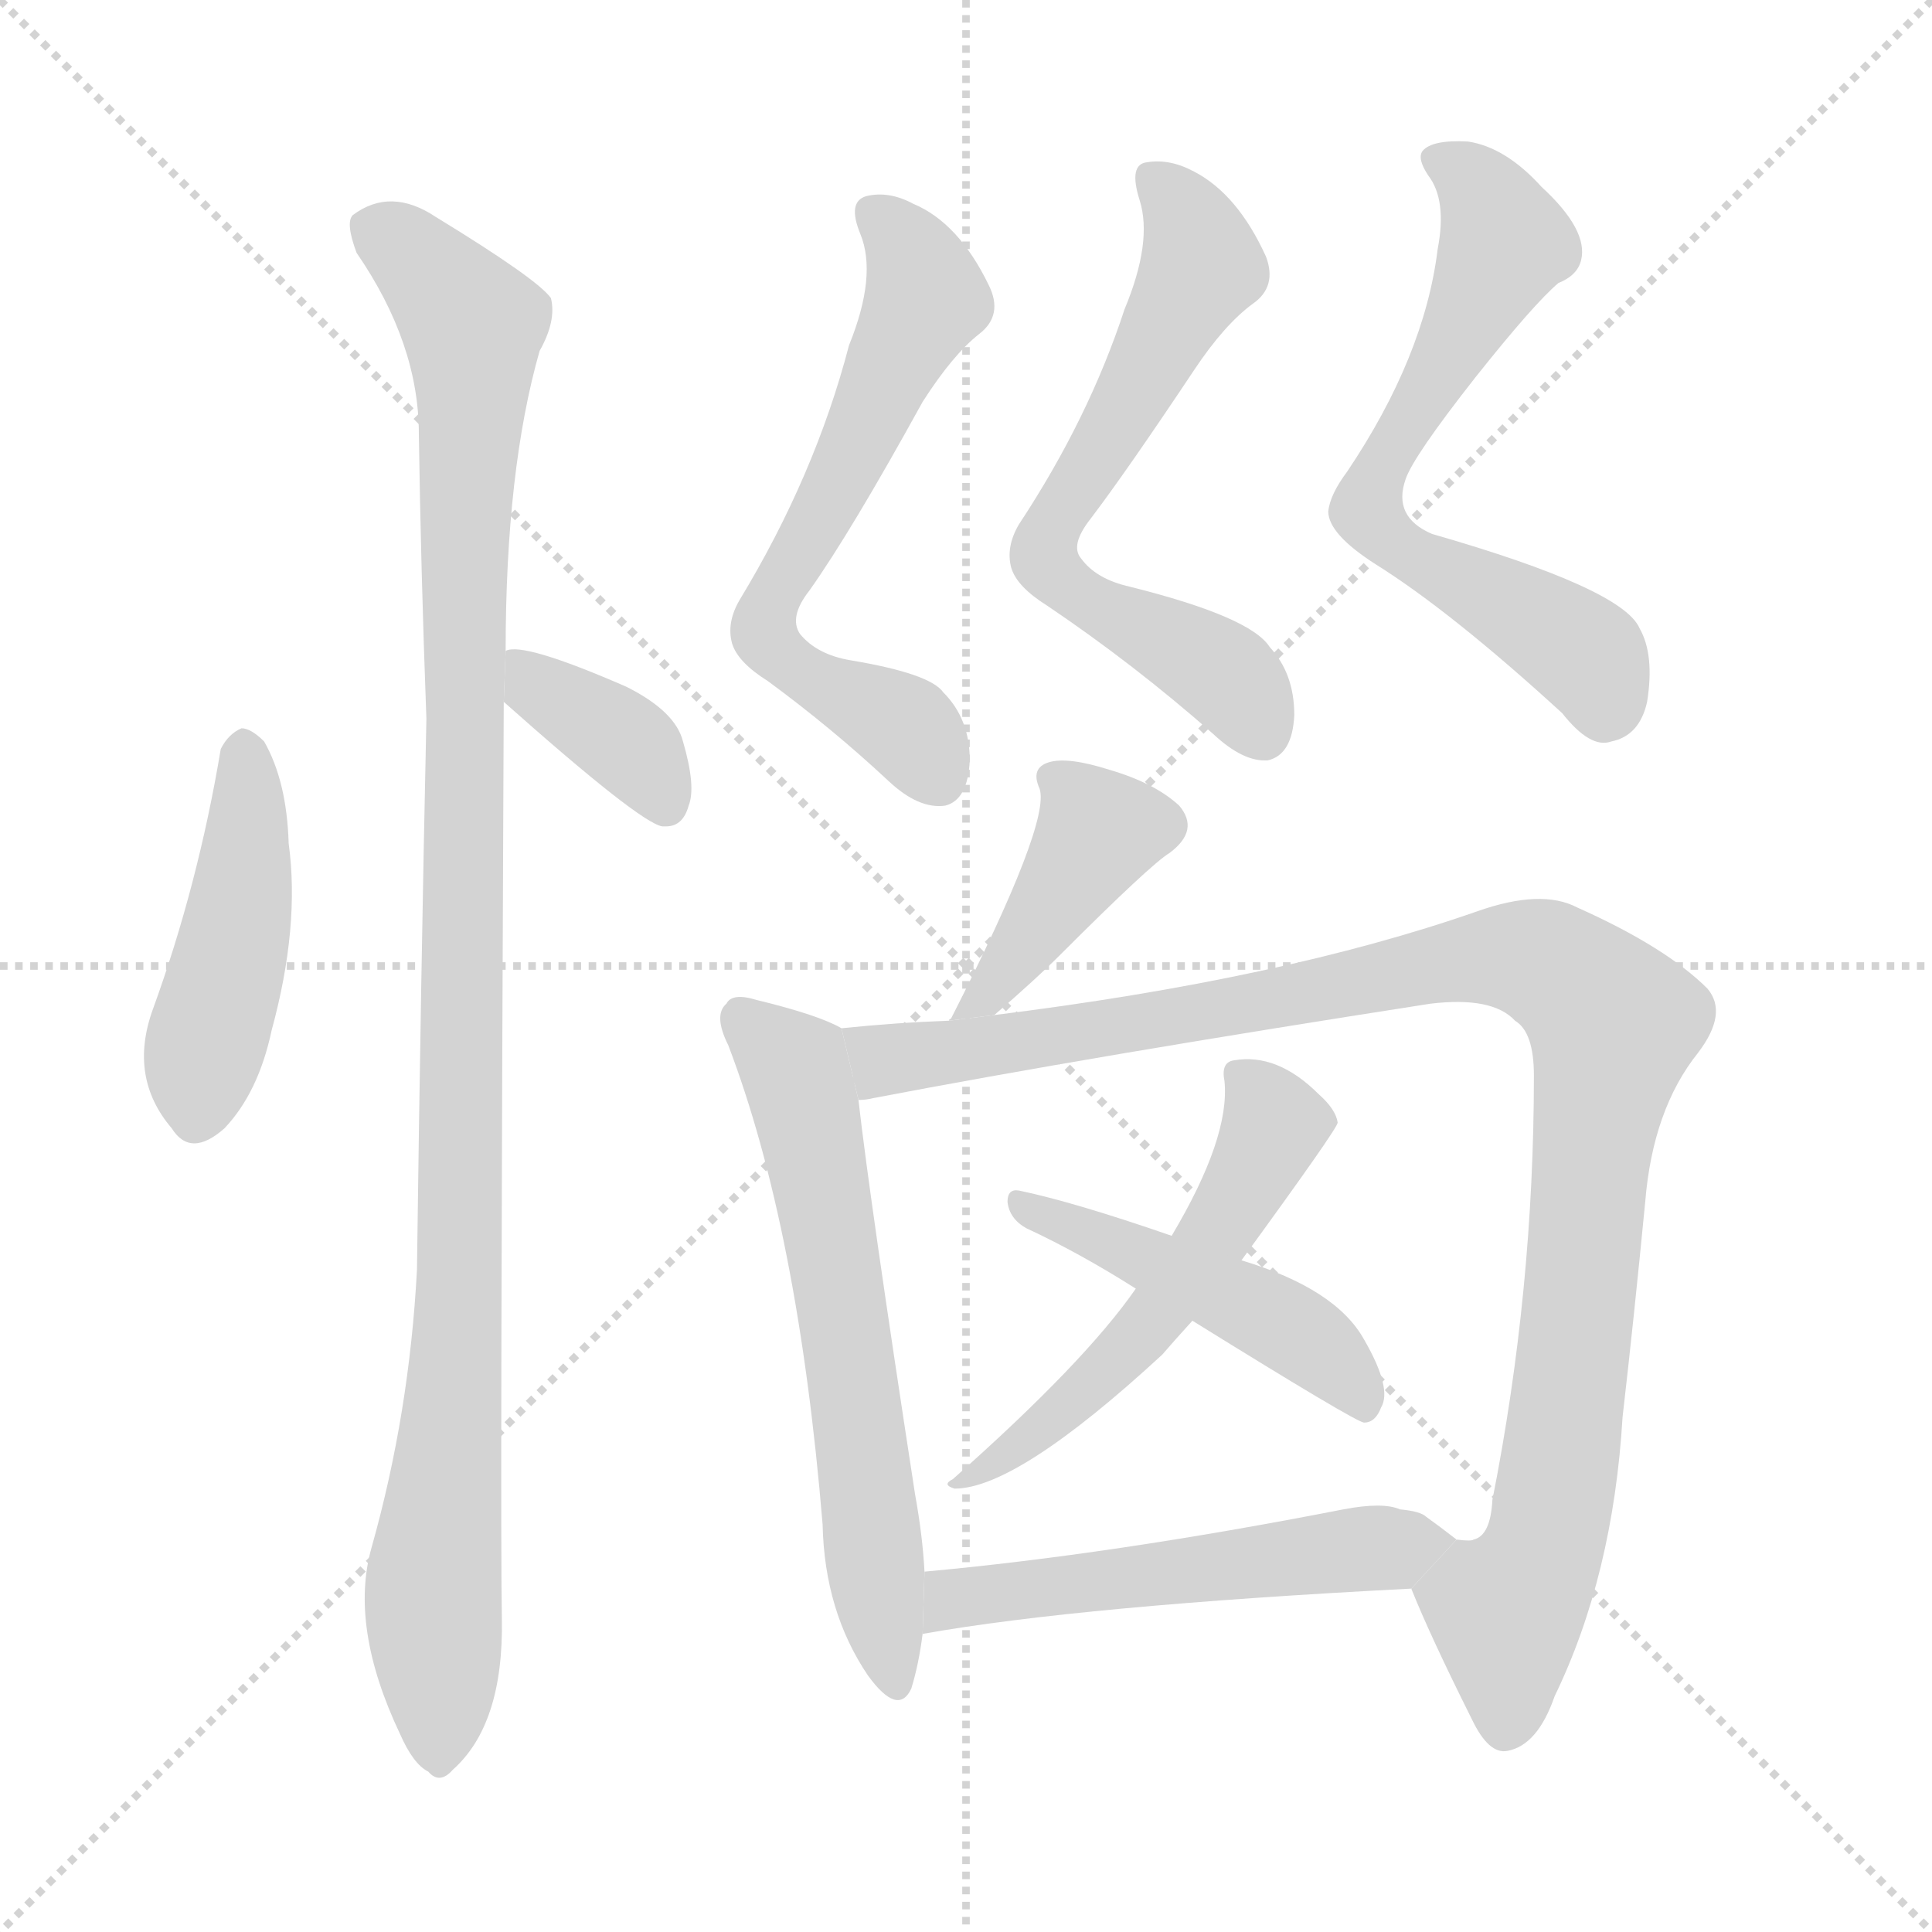 <svg version="1.1" viewBox="0 0 1024 1024" xmlns="http://www.w3.org/2000/svg">
  <g stroke="lightgray" stroke-dasharray="1,1" stroke-width="1" transform="scale(4, 4)">
    <line x1="0" y1="0" x2="256" y2="256"></line>
    <line x1="256" y1="0" x2="0" y2="256"></line>
    <line x1="128" y1="0" x2="128" y2="256"></line>
    <line x1="0" y1="128" x2="256" y2="128"></line>
  </g>
  <g transform="scale(1, -1) translate(0, -900)">
    <style type="text/css">
      
        @keyframes keyframes0 {
          from {
            stroke: blue;
            stroke-dashoffset: 451;
            stroke-width: 128;
          }
          59% {
            animation-timing-function: step-end;
            stroke: blue;
            stroke-dashoffset: 0;
            stroke-width: 128;
          }
          to {
            stroke: black;
            stroke-width: 1024;
          }
        }
        #make-me-a-hanzi-animation-0 {
          animation: keyframes0 0.617s both;
          animation-delay: 0s;
          animation-timing-function: linear;
        }
      
        @keyframes keyframes1 {
          from {
            stroke: blue;
            stroke-dashoffset: 371;
            stroke-width: 128;
          }
          55% {
            animation-timing-function: step-end;
            stroke: blue;
            stroke-dashoffset: 0;
            stroke-width: 128;
          }
          to {
            stroke: black;
            stroke-width: 1024;
          }
        }
        #make-me-a-hanzi-animation-1 {
          animation: keyframes1 0.552s both;
          animation-delay: 0.617s;
          animation-timing-function: linear;
        }
      
        @keyframes keyframes2 {
          from {
            stroke: blue;
            stroke-dashoffset: 1084;
            stroke-width: 128;
          }
          78% {
            animation-timing-function: step-end;
            stroke: blue;
            stroke-dashoffset: 0;
            stroke-width: 128;
          }
          to {
            stroke: black;
            stroke-width: 1024;
          }
        }
        #make-me-a-hanzi-animation-2 {
          animation: keyframes2 1.132s both;
          animation-delay: 1.169s;
          animation-timing-function: linear;
        }
      
        @keyframes keyframes3 {
          from {
            stroke: blue;
            stroke-dashoffset: 629;
            stroke-width: 128;
          }
          67% {
            animation-timing-function: step-end;
            stroke: blue;
            stroke-dashoffset: 0;
            stroke-width: 128;
          }
          to {
            stroke: black;
            stroke-width: 1024;
          }
        }
        #make-me-a-hanzi-animation-3 {
          animation: keyframes3 0.762s both;
          animation-delay: 2.301s;
          animation-timing-function: linear;
        }
      
        @keyframes keyframes4 {
          from {
            stroke: blue;
            stroke-dashoffset: 636;
            stroke-width: 128;
          }
          67% {
            animation-timing-function: step-end;
            stroke: blue;
            stroke-dashoffset: 0;
            stroke-width: 128;
          }
          to {
            stroke: black;
            stroke-width: 1024;
          }
        }
        #make-me-a-hanzi-animation-4 {
          animation: keyframes4 0.768s both;
          animation-delay: 3.063s;
          animation-timing-function: linear;
        }
      
        @keyframes keyframes5 {
          from {
            stroke: blue;
            stroke-dashoffset: 642;
            stroke-width: 128;
          }
          68% {
            animation-timing-function: step-end;
            stroke: blue;
            stroke-dashoffset: 0;
            stroke-width: 128;
          }
          to {
            stroke: black;
            stroke-width: 1024;
          }
        }
        #make-me-a-hanzi-animation-5 {
          animation: keyframes5 0.772s both;
          animation-delay: 3.831s;
          animation-timing-function: linear;
        }
      
        @keyframes keyframes6 {
          from {
            stroke: blue;
            stroke-dashoffset: 397;
            stroke-width: 128;
          }
          56% {
            animation-timing-function: step-end;
            stroke: blue;
            stroke-dashoffset: 0;
            stroke-width: 128;
          }
          to {
            stroke: black;
            stroke-width: 1024;
          }
        }
        #make-me-a-hanzi-animation-6 {
          animation: keyframes6 0.573s both;
          animation-delay: 4.603s;
          animation-timing-function: linear;
        }
      
        @keyframes keyframes7 {
          from {
            stroke: blue;
            stroke-dashoffset: 620;
            stroke-width: 128;
          }
          67% {
            animation-timing-function: step-end;
            stroke: blue;
            stroke-dashoffset: 0;
            stroke-width: 128;
          }
          to {
            stroke: black;
            stroke-width: 1024;
          }
        }
        #make-me-a-hanzi-animation-7 {
          animation: keyframes7 0.755s both;
          animation-delay: 5.176s;
          animation-timing-function: linear;
        }
      
        @keyframes keyframes8 {
          from {
            stroke: blue;
            stroke-dashoffset: 1058;
            stroke-width: 128;
          }
          77% {
            animation-timing-function: step-end;
            stroke: blue;
            stroke-dashoffset: 0;
            stroke-width: 128;
          }
          to {
            stroke: black;
            stroke-width: 1024;
          }
        }
        #make-me-a-hanzi-animation-8 {
          animation: keyframes8 1.111s both;
          animation-delay: 5.931s;
          animation-timing-function: linear;
        }
      
        @keyframes keyframes9 {
          from {
            stroke: blue;
            stroke-dashoffset: 544;
            stroke-width: 128;
          }
          64% {
            animation-timing-function: step-end;
            stroke: blue;
            stroke-dashoffset: 0;
            stroke-width: 128;
          }
          to {
            stroke: black;
            stroke-width: 1024;
          }
        }
        #make-me-a-hanzi-animation-9 {
          animation: keyframes9 0.693s both;
          animation-delay: 7.042s;
          animation-timing-function: linear;
        }
      
        @keyframes keyframes10 {
          from {
            stroke: blue;
            stroke-dashoffset: 471;
            stroke-width: 128;
          }
          61% {
            animation-timing-function: step-end;
            stroke: blue;
            stroke-dashoffset: 0;
            stroke-width: 128;
          }
          to {
            stroke: black;
            stroke-width: 1024;
          }
        }
        #make-me-a-hanzi-animation-10 {
          animation: keyframes10 0.633s both;
          animation-delay: 7.734s;
          animation-timing-function: linear;
        }
      
        @keyframes keyframes11 {
          from {
            stroke: blue;
            stroke-dashoffset: 535;
            stroke-width: 128;
          }
          64% {
            animation-timing-function: step-end;
            stroke: blue;
            stroke-dashoffset: 0;
            stroke-width: 128;
          }
          to {
            stroke: black;
            stroke-width: 1024;
          }
        }
        #make-me-a-hanzi-animation-11 {
          animation: keyframes11 0.685s both;
          animation-delay: 8.368s;
          animation-timing-function: linear;
        }
      
    </style>
    
      <path d="M 117 503 Q 105 431 81 365 Q 68 329 91 302 Q 101 286 119 302 Q 137 321 144 354 Q 159 409 153 453 Q 152 486 140 507 Q 133 514 128 514 Q 121 511 117 503 Z" fill="lightgray"></path>
    
      <path d="M 267 528 Q 339 464 351 462 L 353 462 Q 362 462 365 473 Q 369 483 362 507 Q 358 523 332 536 Q 277 560 268 555 L 267 528 Z" fill="lightgray"></path>
    
      <path d="M 268 555 Q 268 651 286 714 Q 295 730 292 742 Q 285 752 231 785 Q 207 801 187 786 Q 183 782 189 766 Q 222 718 222 670 Q 223 600 226 519 Q 223 380 221 227 Q 217 151 197 80 Q 185 38 212 -19 Q 219 -35 227 -39 Q 233 -46 240 -38 Q 267 -14 266 42 Q 265 91 267 528 L 268 555 Z" fill="lightgray"></path>
    
      <path d="M 450 717 Q 432 648 392 582 Q 385 570 388 559 Q 391 549 407 539 Q 441 514 471 486 Q 487 471 501 473 Q 513 476 514 497 Q 514 519 500 533 Q 493 543 451 550 Q 433 553 424 564 Q 418 573 429 587 Q 451 618 489 687 Q 505 712 519 723 Q 532 733 524 749 Q 508 782 484 792 Q 471 799 459 796 Q 449 793 456 776 Q 465 754 450 717 Z" fill="lightgray"></path>
    
      <path d="M 596 736 Q 577 678 540 622 Q 533 610 536 599 Q 539 589 555 579 Q 601 548 643 511 Q 659 496 672 497 Q 685 500 686 521 Q 686 543 673 557 Q 663 573 599 589 Q 581 593 573 604 Q 567 611 578 625 Q 597 650 633 704 Q 649 728 664 739 Q 677 748 671 764 Q 656 797 633 809 Q 620 816 608 814 Q 598 813 604 794 Q 611 772 596 736 Z" fill="lightgray"></path>
    
      <path d="M 762 768 Q 755 711 714 650 Q 705 638 704 629 Q 704 617 729 601 Q 769 576 828 522 Q 843 503 854 507 Q 869 510 873 528 Q 877 553 869 567 Q 860 588 759 617 Q 738 626 745 646 Q 749 658 782 700 Q 813 739 826 750 Q 836 754 838 762 Q 842 778 817 801 Q 798 822 778 825 Q 759 826 754 820 Q 751 816 757 807 Q 767 794 762 768 Z" fill="lightgray"></path>
    
      <path d="M 527 362 Q 549 381 562 394 Q 610 442 620 448 Q 636 460 625 473 Q 612 485 588 492 Q 566 499 556 496 Q 546 493 551 482 Q 557 464 504 360 Q 503 360 503 359 L 527 362 Z" fill="lightgray"></path>
    
      <path d="M 446 355 Q 434 362 401 370 Q 388 374 385 368 Q 378 362 386 346 Q 423 249 436 92 Q 437 46 460 12 Q 476 -10 483 5 Q 487 18 489 34 L 490 67 Q 489 86 485 108 Q 461 264 455 317 L 446 355 Z" fill="lightgray"></path>
    
      <path d="M 748 58 Q 758 33 780 -11 Q 789 -30 799 -28 Q 815 -25 824 1 Q 855 65 860 149 Q 866 201 872 263 Q 876 312 900 342 Q 916 363 905 376 Q 883 398 836 419 Q 817 429 783 417 Q 680 381 527 362 L 503 359 Q 475 358 446 355 L 455 317 Q 459 317 463 318 Q 578 340 758 368 Q 791 372 803 359 Q 813 353 813 330 Q 813 216 791 105 Q 790 86 781 84 Q 780 83 772 84 L 748 58 Z" fill="lightgray"></path>
    
      <path d="M 658 232 Q 709 302 709 305 Q 708 312 699 320 Q 677 342 654 338 Q 647 337 649 327 Q 652 297 621 245 L 602 217 Q 575 178 505 116 Q 499 113 506 111 Q 539 111 616 182 Q 622 189 632 200 L 658 232 Z" fill="lightgray"></path>
    
      <path d="M 632 200 Q 719 146 723 146 Q 729 146 732 154 Q 738 164 723 190 Q 708 217 658 232 L 621 245 Q 569 263 540 269 Q 534 270 534 263 Q 535 254 544 249 Q 572 236 602 217 L 632 200 Z" fill="lightgray"></path>
    
      <path d="M 489 34 Q 573 49 748 58 L 772 84 Q 763 91 756 96 Q 753 99 742 100 Q 733 104 712 100 Q 589 76 490 67 L 489 34 Z" fill="lightgray"></path>
    
    
      <clipPath id="make-me-a-hanzi-clip-0">
        <path d="M 117 503 Q 105 431 81 365 Q 68 329 91 302 Q 101 286 119 302 Q 137 321 144 354 Q 159 409 153 453 Q 152 486 140 507 Q 133 514 128 514 Q 121 511 117 503 Z"></path>
      </clipPath>
      <path clip-path="url(#make-me-a-hanzi-clip-0)" d="M 129 502 L 128 421 L 107 340 L 105 310" fill="none" id="make-me-a-hanzi-animation-0" stroke-dasharray="323 646" stroke-linecap="round"></path>
    
      <clipPath id="make-me-a-hanzi-clip-1">
        <path d="M 267 528 Q 339 464 351 462 L 353 462 Q 362 462 365 473 Q 369 483 362 507 Q 358 523 332 536 Q 277 560 268 555 L 267 528 Z"></path>
      </clipPath>
      <path clip-path="url(#make-me-a-hanzi-clip-1)" d="M 272 548 L 287 532 L 335 504 L 352 471" fill="none" id="make-me-a-hanzi-animation-1" stroke-dasharray="243 486" stroke-linecap="round"></path>
    
      <clipPath id="make-me-a-hanzi-clip-2">
        <path d="M 268 555 Q 268 651 286 714 Q 295 730 292 742 Q 285 752 231 785 Q 207 801 187 786 Q 183 782 189 766 Q 222 718 222 670 Q 223 600 226 519 Q 223 380 221 227 Q 217 151 197 80 Q 185 38 212 -19 Q 219 -35 227 -39 Q 233 -46 240 -38 Q 267 -14 266 42 Q 265 91 267 528 L 268 555 Z"></path>
      </clipPath>
      <path clip-path="url(#make-me-a-hanzi-clip-2)" d="M 198 780 L 227 757 L 250 728 L 251 717 L 245 257 L 230 64 L 232 -25" fill="none" id="make-me-a-hanzi-animation-2" stroke-dasharray="956 1912" stroke-linecap="round"></path>
    
      <clipPath id="make-me-a-hanzi-clip-3">
        <path d="M 450 717 Q 432 648 392 582 Q 385 570 388 559 Q 391 549 407 539 Q 441 514 471 486 Q 487 471 501 473 Q 513 476 514 497 Q 514 519 500 533 Q 493 543 451 550 Q 433 553 424 564 Q 418 573 429 587 Q 451 618 489 687 Q 505 712 519 723 Q 532 733 524 749 Q 508 782 484 792 Q 471 799 459 796 Q 449 793 456 776 Q 465 754 450 717 Z"></path>
      </clipPath>
      <path clip-path="url(#make-me-a-hanzi-clip-3)" d="M 465 785 L 480 771 L 491 742 L 405 570 L 410 555 L 433 538 L 480 515 L 497 487" fill="none" id="make-me-a-hanzi-animation-3" stroke-dasharray="501 1002" stroke-linecap="round"></path>
    
      <clipPath id="make-me-a-hanzi-clip-4">
        <path d="M 596 736 Q 577 678 540 622 Q 533 610 536 599 Q 539 589 555 579 Q 601 548 643 511 Q 659 496 672 497 Q 685 500 686 521 Q 686 543 673 557 Q 663 573 599 589 Q 581 593 573 604 Q 567 611 578 625 Q 597 650 633 704 Q 649 728 664 739 Q 677 748 671 764 Q 656 797 633 809 Q 620 816 608 814 Q 598 813 604 794 Q 611 772 596 736 Z"></path>
      </clipPath>
      <path clip-path="url(#make-me-a-hanzi-clip-4)" d="M 613 803 L 632 779 L 637 759 L 557 621 L 554 603 L 570 586 L 650 541 L 669 511" fill="none" id="make-me-a-hanzi-animation-4" stroke-dasharray="508 1016" stroke-linecap="round"></path>
    
      <clipPath id="make-me-a-hanzi-clip-5">
        <path d="M 762 768 Q 755 711 714 650 Q 705 638 704 629 Q 704 617 729 601 Q 769 576 828 522 Q 843 503 854 507 Q 869 510 873 528 Q 877 553 869 567 Q 860 588 759 617 Q 738 626 745 646 Q 749 658 782 700 Q 813 739 826 750 Q 836 754 838 762 Q 842 778 817 801 Q 798 822 778 825 Q 759 826 754 820 Q 751 816 757 807 Q 767 794 762 768 Z"></path>
      </clipPath>
      <path clip-path="url(#make-me-a-hanzi-clip-5)" d="M 762 815 L 786 798 L 797 772 L 773 719 L 730 651 L 725 628 L 753 602 L 838 555 L 851 527" fill="none" id="make-me-a-hanzi-animation-5" stroke-dasharray="514 1028" stroke-linecap="round"></path>
    
      <clipPath id="make-me-a-hanzi-clip-6">
        <path d="M 527 362 Q 549 381 562 394 Q 610 442 620 448 Q 636 460 625 473 Q 612 485 588 492 Q 566 499 556 496 Q 546 493 551 482 Q 557 464 504 360 Q 503 360 503 359 L 527 362 Z"></path>
      </clipPath>
      <path clip-path="url(#make-me-a-hanzi-clip-6)" d="M 561 486 L 581 457 L 520 371" fill="none" id="make-me-a-hanzi-animation-6" stroke-dasharray="269 538" stroke-linecap="round"></path>
    
      <clipPath id="make-me-a-hanzi-clip-7">
        <path d="M 446 355 Q 434 362 401 370 Q 388 374 385 368 Q 378 362 386 346 Q 423 249 436 92 Q 437 46 460 12 Q 476 -10 483 5 Q 487 18 489 34 L 490 67 Q 489 86 485 108 Q 461 264 455 317 L 446 355 Z"></path>
      </clipPath>
      <path clip-path="url(#make-me-a-hanzi-clip-7)" d="M 394 360 L 421 335 L 428 310 L 472 12" fill="none" id="make-me-a-hanzi-animation-7" stroke-dasharray="492 984" stroke-linecap="round"></path>
    
      <clipPath id="make-me-a-hanzi-clip-8">
        <path d="M 748 58 Q 758 33 780 -11 Q 789 -30 799 -28 Q 815 -25 824 1 Q 855 65 860 149 Q 866 201 872 263 Q 876 312 900 342 Q 916 363 905 376 Q 883 398 836 419 Q 817 429 783 417 Q 680 381 527 362 L 503 359 Q 475 358 446 355 L 455 317 Q 459 317 463 318 Q 578 340 758 368 Q 791 372 803 359 Q 813 353 813 330 Q 813 216 791 105 Q 790 86 781 84 Q 780 83 772 84 L 748 58 Z"></path>
      </clipPath>
      <path clip-path="url(#make-me-a-hanzi-clip-8)" d="M 458 324 L 469 339 L 562 350 L 784 392 L 820 389 L 850 365 L 855 358 L 823 98 L 815 71 L 798 45 L 798 -14" fill="none" id="make-me-a-hanzi-animation-8" stroke-dasharray="930 1860" stroke-linecap="round"></path>
    
      <clipPath id="make-me-a-hanzi-clip-9">
        <path d="M 658 232 Q 709 302 709 305 Q 708 312 699 320 Q 677 342 654 338 Q 647 337 649 327 Q 652 297 621 245 L 602 217 Q 575 178 505 116 Q 499 113 506 111 Q 539 111 616 182 Q 622 189 632 200 L 658 232 Z"></path>
      </clipPath>
      <path clip-path="url(#make-me-a-hanzi-clip-9)" d="M 660 329 L 675 304 L 651 253 L 584 170 L 525 123 L 513 122 L 510 114" fill="none" id="make-me-a-hanzi-animation-9" stroke-dasharray="416 832" stroke-linecap="round"></path>
    
      <clipPath id="make-me-a-hanzi-clip-10">
        <path d="M 632 200 Q 719 146 723 146 Q 729 146 732 154 Q 738 164 723 190 Q 708 217 658 232 L 621 245 Q 569 263 540 269 Q 534 270 534 263 Q 535 254 544 249 Q 572 236 602 217 L 632 200 Z"></path>
      </clipPath>
      <path clip-path="url(#make-me-a-hanzi-clip-10)" d="M 542 261 L 687 195 L 724 154" fill="none" id="make-me-a-hanzi-animation-10" stroke-dasharray="343 686" stroke-linecap="round"></path>
    
      <clipPath id="make-me-a-hanzi-clip-11">
        <path d="M 489 34 Q 573 49 748 58 L 772 84 Q 763 91 756 96 Q 753 99 742 100 Q 733 104 712 100 Q 589 76 490 67 L 489 34 Z"></path>
      </clipPath>
      <path clip-path="url(#make-me-a-hanzi-clip-11)" d="M 493 39 L 505 53 L 764 83" fill="none" id="make-me-a-hanzi-animation-11" stroke-dasharray="407 814" stroke-linecap="round"></path>
    
  </g>
</svg>